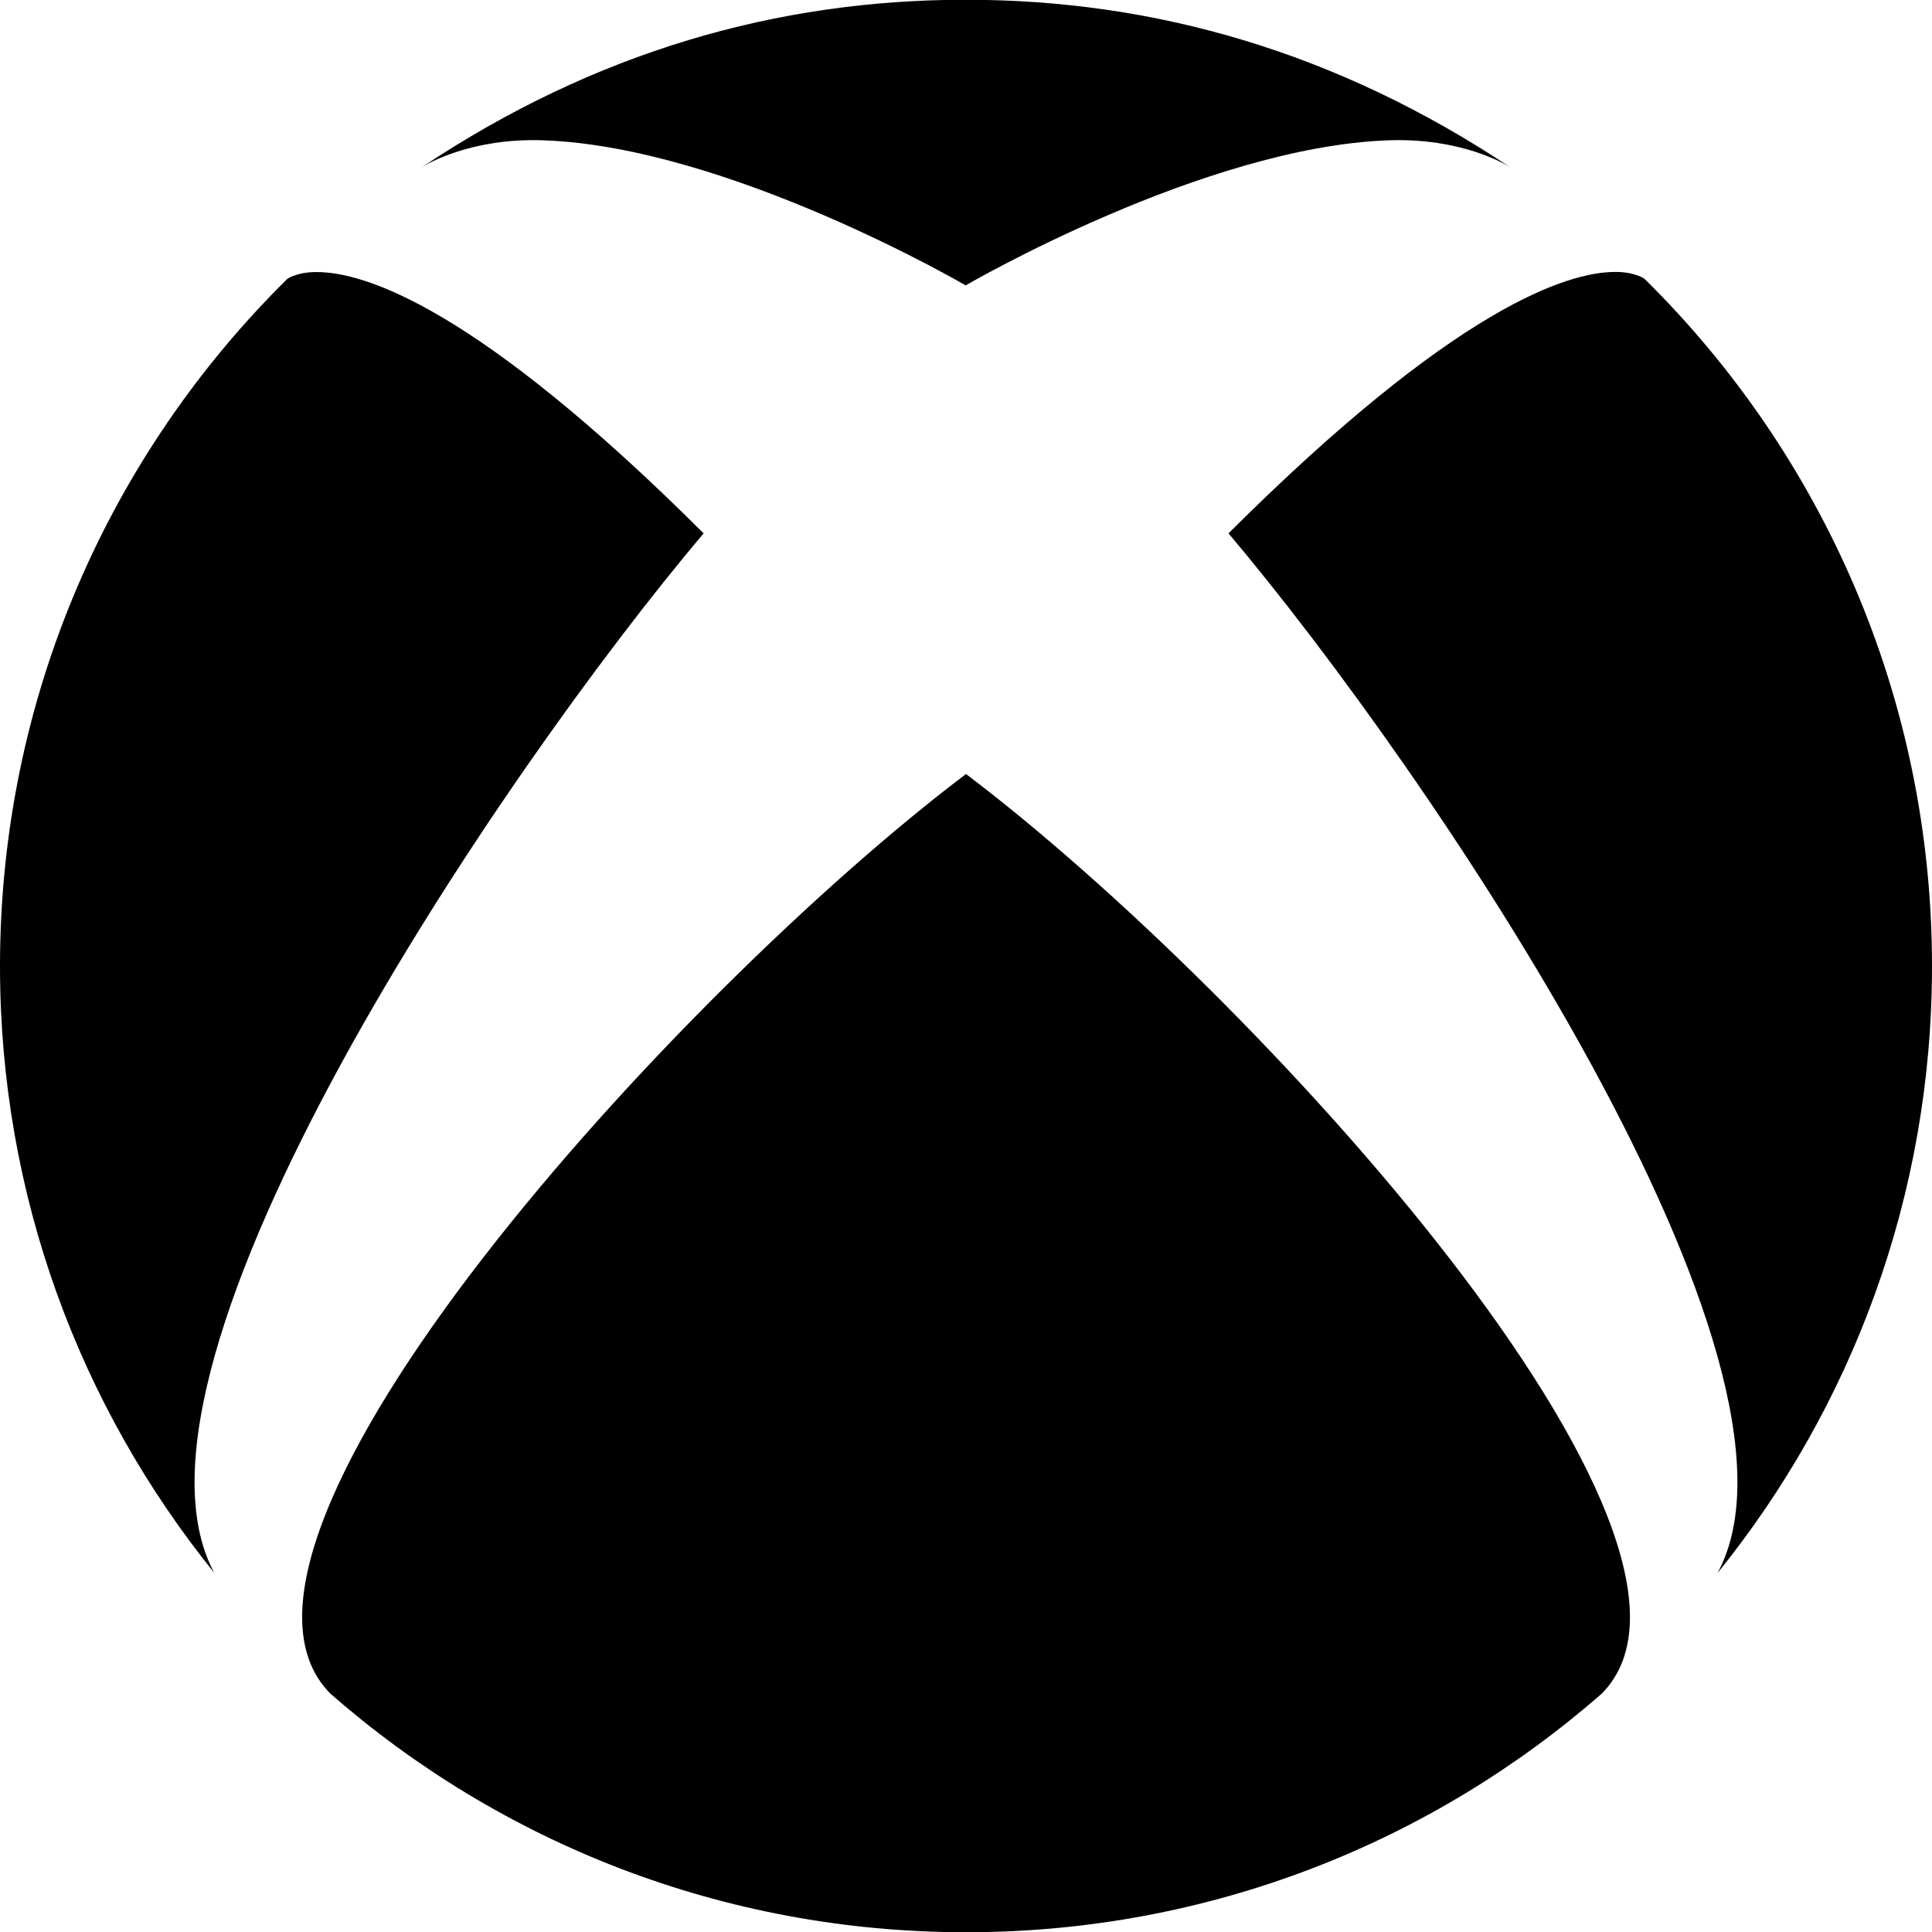 <svg viewBox="0 0 16 16" xmlns="http://www.w3.org/2000/svg" fill-rule="evenodd" clip-rule="evenodd" stroke-linejoin="round" stroke-miterlimit="1.414"><path d="M2.734 14.024C4.14 15.256 5.984 16.002 8 16.002c2.017 0 3.86-.746 5.267-1.978C14.52 12.748 10.39 8.216 8 6.41c-2.388 1.806-6.52 6.338-5.266 7.614zm7.44-9.607c1.667 1.974 4.99 6.877 4.05 8.61C15.334 11.654 16 9.907 16 8.002c0-2.227-.91-4.242-2.38-5.692 0 0-.018-.015-.056-.028-.04-.015-.1-.03-.187-.03-.394 0-1.323.29-3.203 2.165zM2.436 2.282c-.038.013-.055.027-.057.028C.91 3.76 0 5.775 0 8.002c0 1.903.665 3.65 1.774 5.023C.84 11.288 4.16 6.39 5.827 4.417c-1.88-1.876-2.81-2.164-3.204-2.164-.087 0-.148.014-.187.03zM8 2.365S6.036 1.217 4.503 1.162c-.602-.022-.97.197-1.014.226C4.926.428 6.44-.002 7.996-.002h.005c1.555 0 3.07.43 4.51 1.39-.046-.03-.412-.248-1.014-.226C9.964 1.217 8 2.362 8 2.362v.004z"/></svg>